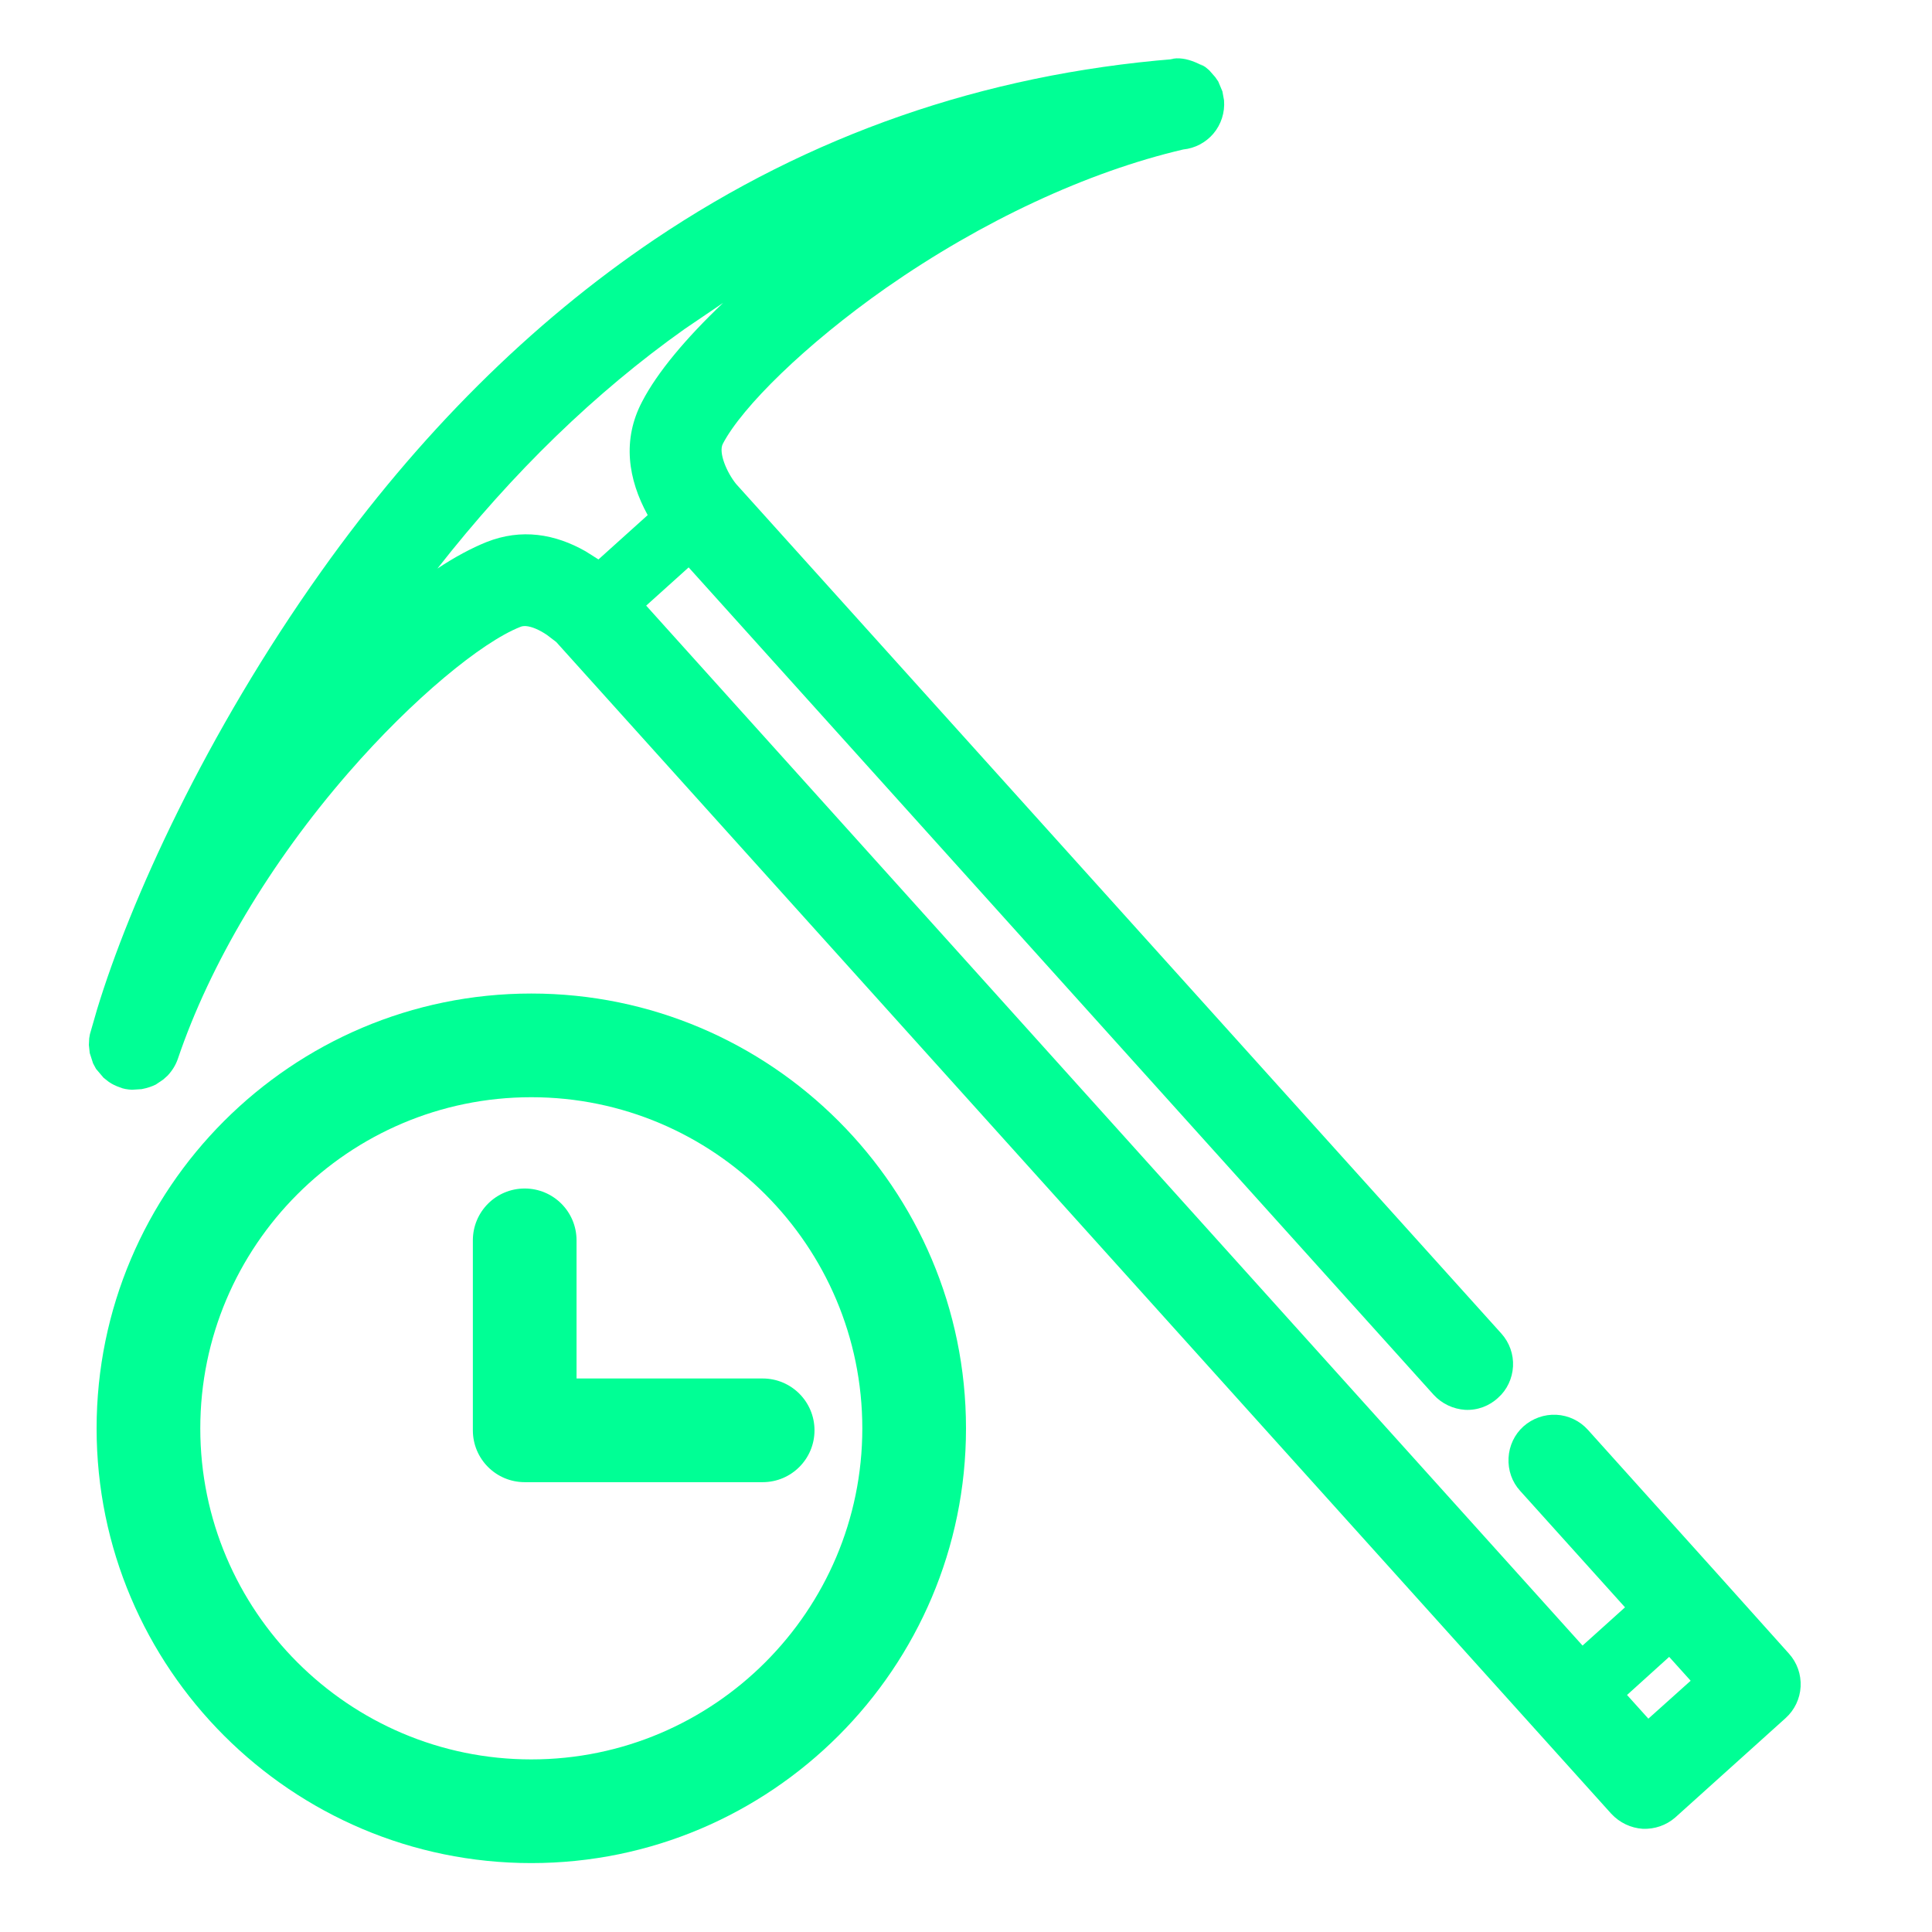<?xml version="1.0" encoding="UTF-8"?>
<svg width="12px" height="12px" viewBox="0 0 12 12" version="1.1" xmlns="http://www.w3.org/2000/svg" xmlns:xlink="http://www.w3.org/1999/xlink">
    <!-- Generator: Sketch 58 (84663) - https://sketch.com -->
    <title>挂单挖矿</title>
    <desc>Created with Sketch.</desc>
    <g id="页面-1" stroke="none" stroke-width="1" fill="none" fill-rule="evenodd">
        <g id="挖矿标示&amp;区域" transform="translate(-163, -164)">
            <g id="交易中心" transform="translate(80, 57)">
                <g id="交易对-0111-copy" transform="translate(6, 105)">
                    <g id="mining备份-2" transform="translate(77, 2)">
                        <g id="编组">
                            <rect id="矩形" x="0" y="0" width="12" height="12"></rect>
                            <path d="M7.025,0.302 C7.073,0.298 7.126,0.309 7.193,0.341 L7.171,0.327 L7.208,0.347 L7.233,0.366 L7.272,0.406 L7.292,0.432 L7.321,0.492 L7.334,0.547 C7.344,0.622 7.324,0.698 7.278,0.758 C7.234,0.815 7.169,0.854 7.097,0.865 C6.51,1.035 5.872,1.374 5.299,1.82 C4.816,2.198 4.444,2.606 4.337,2.84 C4.311,2.896 4.371,3.017 4.432,3.085 L9.455,8.106 C9.508,8.159 9.538,8.231 9.538,8.306 C9.538,8.381 9.508,8.454 9.457,8.504 C9.405,8.559 9.332,8.591 9.255,8.591 C9.181,8.59 9.109,8.561 9.055,8.508 L4.165,3.618 L3.914,3.869 L10.06,10.015 L10.311,9.764 L9.623,9.076 C9.569,9.023 9.54,8.951 9.54,8.875 C9.54,8.8 9.569,8.728 9.622,8.675 C9.676,8.622 9.748,8.592 9.823,8.592 C9.898,8.592 9.97,8.622 10.023,8.675 L10.868,9.521 L11.343,9.998 C11.396,10.051 11.426,10.123 11.426,10.199 C11.426,10.274 11.396,10.346 11.343,10.399 L10.69,11.052 C10.637,11.103 10.567,11.131 10.493,11.132 C10.419,11.131 10.348,11.102 10.293,11.049 L3.368,4.124 L3.308,4.083 C3.258,4.053 3.211,4.036 3.175,4.035 C3.161,4.035 3.15,4.037 3.14,4.042 C2.907,4.148 2.498,4.52 2.121,5.003 C1.666,5.585 1.324,6.235 1.156,6.834 C1.145,6.871 1.127,6.905 1.099,6.939 L1.073,6.965 L1.028,6.999 C1.005,7.012 0.978,7.023 0.942,7.032 L0.882,7.039 C0.854,7.039 0.826,7.036 0.806,7.028 C0.781,7.021 0.757,7.011 0.736,6.998 L0.702,6.974 L0.652,6.921 L0.632,6.888 L0.608,6.825 L0.6,6.775 L0.6,6.734 L0.603,6.708 L0.639,6.553 C0.808,5.871 1.223,4.808 1.889,3.76 C2.446,2.883 3.106,2.153 3.848,1.594 C4.774,0.898 5.83,0.465 7.011,0.307 L6.987,0.308 L7.025,0.302 Z M10.601,10.057 L10.352,10.307 L10.492,10.447 L10.742,10.198 L10.601,10.057 Z M4.293,1.966 L4.062,2.141 C3.529,2.563 3.043,3.086 2.607,3.707 C2.712,3.629 2.812,3.569 2.902,3.527 C3.115,3.429 3.326,3.454 3.521,3.552 L3.603,3.598 L3.894,3.307 C3.76,3.091 3.71,2.848 3.823,2.604 C3.907,2.419 4.073,2.198 4.293,1.966 Z" id="形状结合" fill="#00FF95" fill-rule="nonzero" transform="translate(6.013, 5.716) rotate(3) translate(-6.013, -5.716) "></path>
                            <path d="M3.3,6.171 C4.789,6.171 6,7.383 6,8.872 C6,10.361 4.789,11.572 3.3,11.572 C1.811,11.572 0.6,10.361 0.6,8.872 C0.6,7.383 1.811,6.171 3.3,6.171 Z M3.3,6.815 C2.166,6.815 1.244,7.738 1.244,8.872 C1.244,10.005 2.166,10.928 3.3,10.928 C4.434,10.928 5.356,10.005 5.356,8.872 C5.356,7.738 4.434,6.815 3.3,6.815 Z M3.259,7.382 C3.437,7.382 3.581,7.526 3.581,7.704 L3.581,8.562 L4.737,8.562 C4.915,8.562 5.059,8.706 5.059,8.884 C5.059,9.062 4.915,9.206 4.737,9.206 L3.259,9.206 C3.081,9.206 2.937,9.062 2.937,8.884 L2.937,7.704 C2.937,7.526 3.081,7.382 3.259,7.382 Z" id="形状结合" fill="#00FF95" fill-rule="nonzero"></path>
                        </g>
                    </g>
                </g>
            </g>
        </g>
    </g>
</svg>